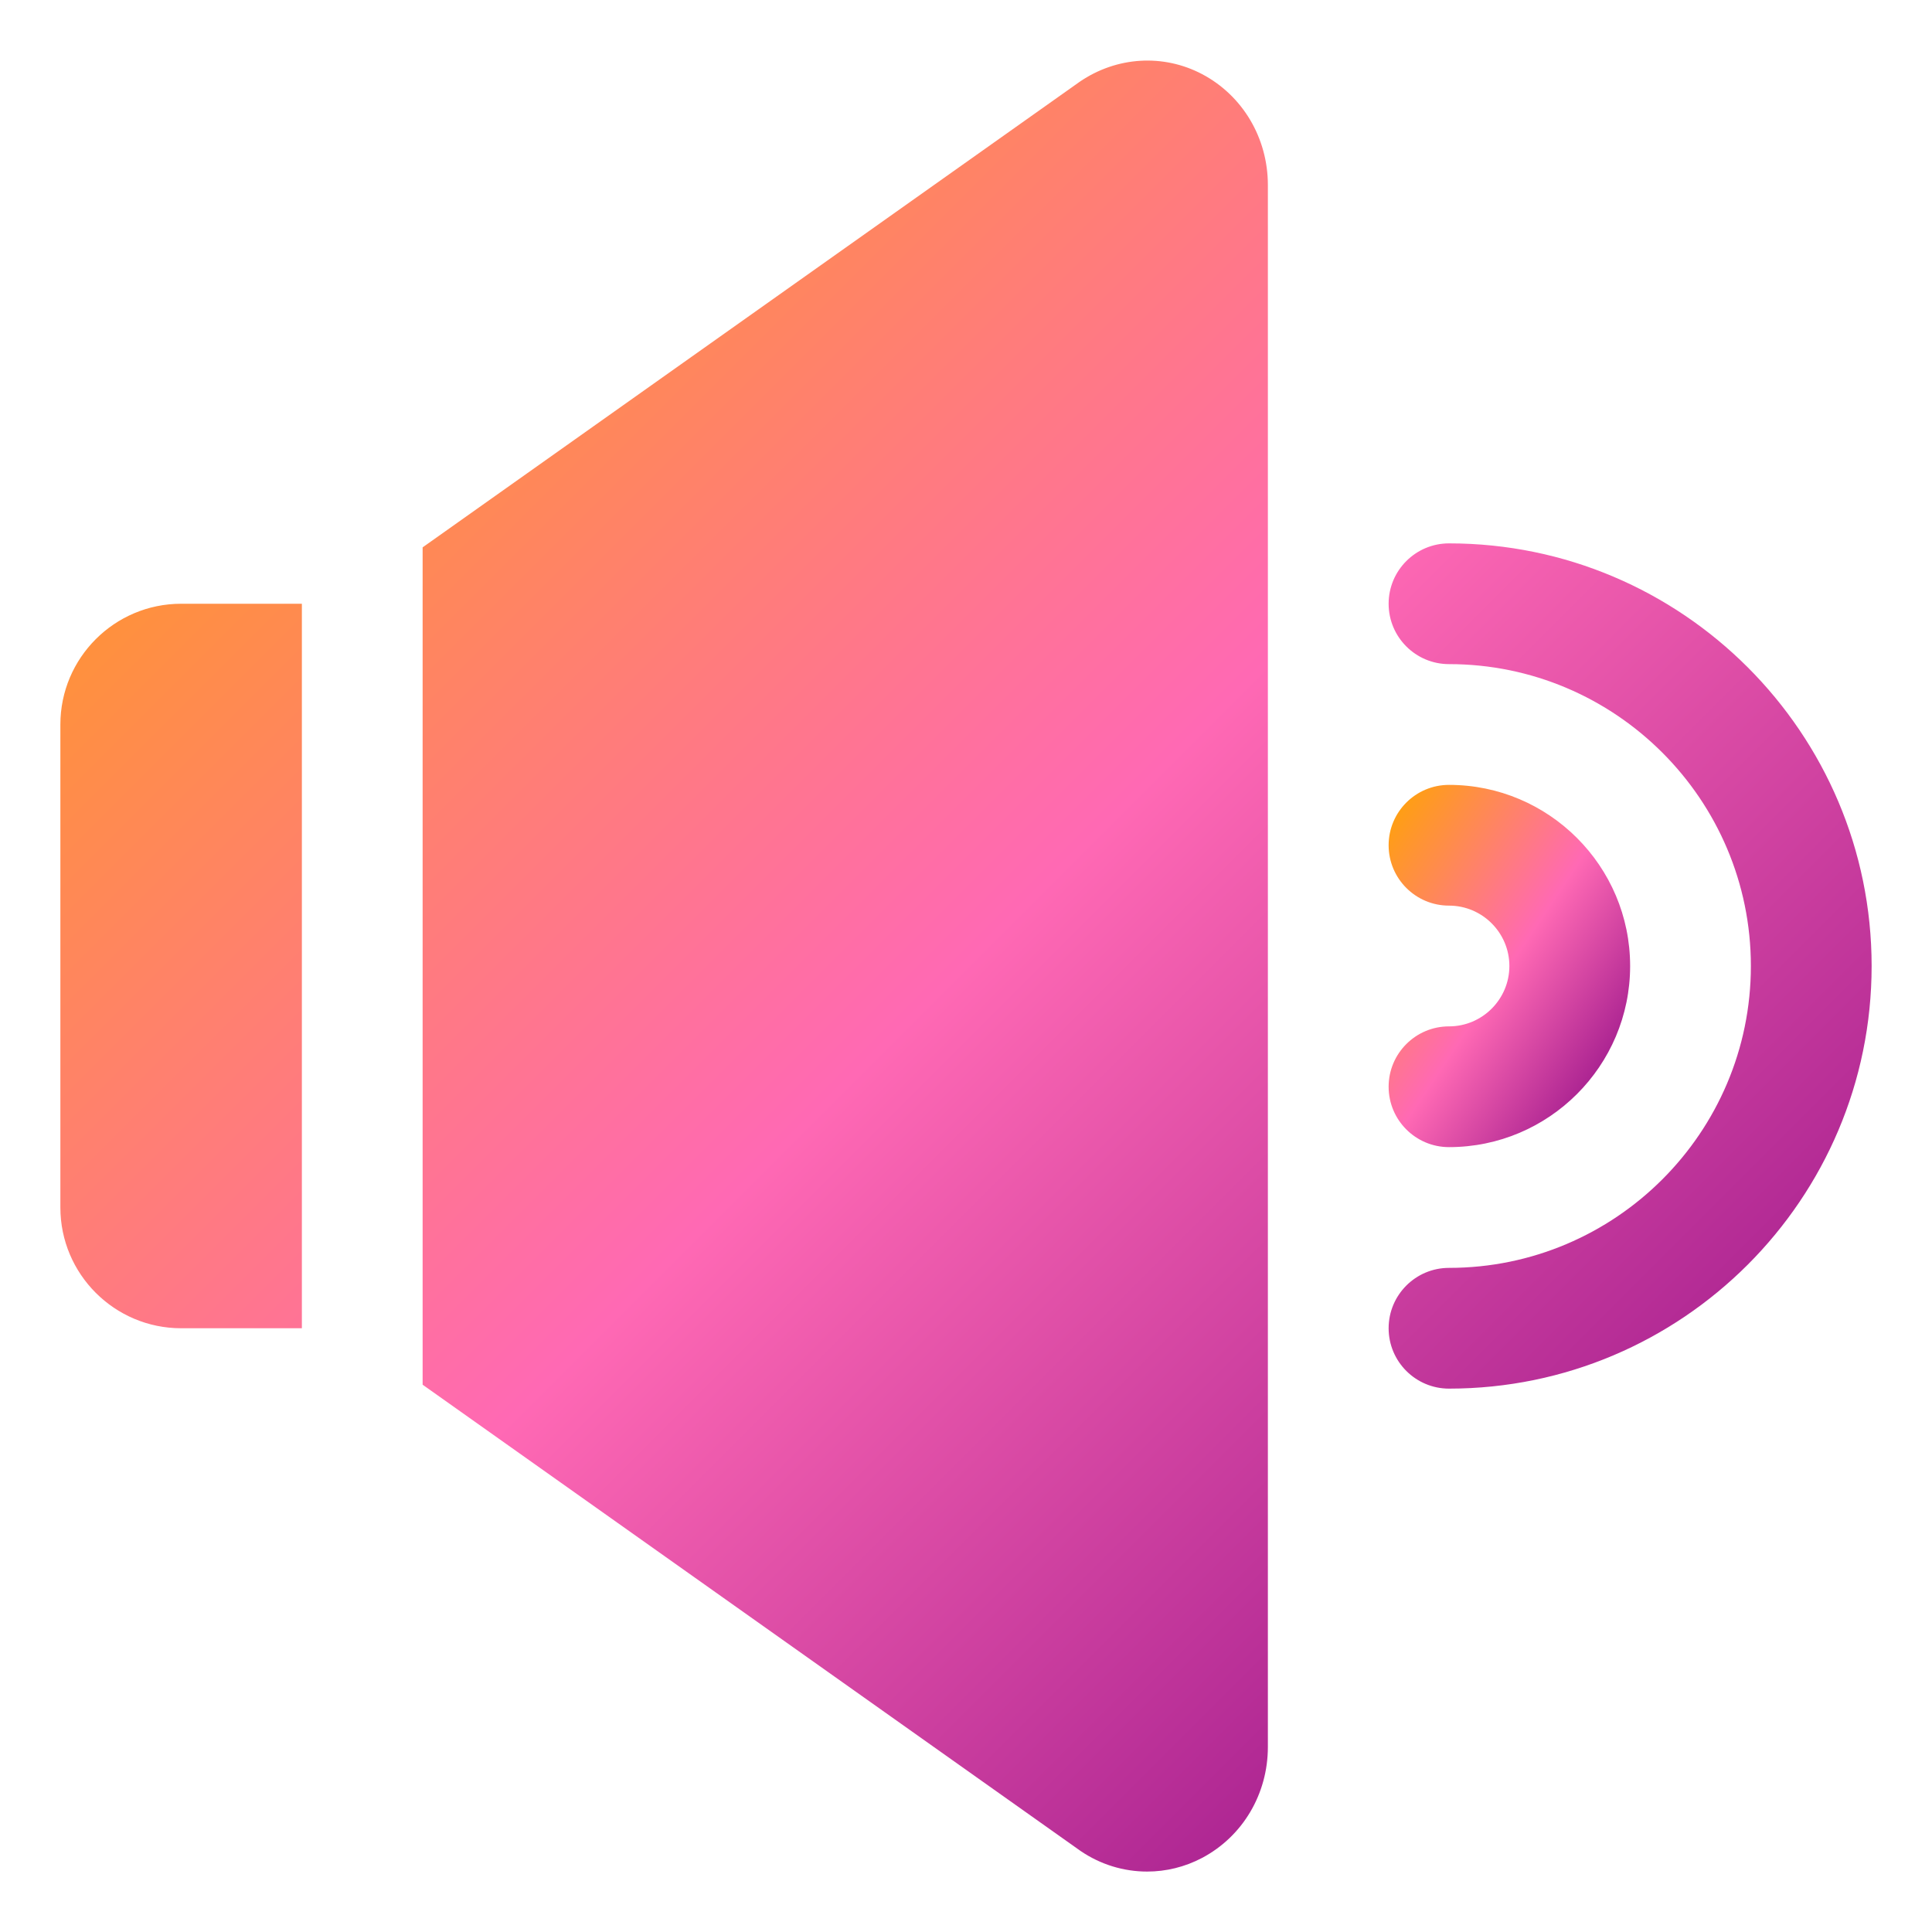 <svg xmlns="http://www.w3.org/2000/svg" width="32" height="32" enable-background="new 0 0 32 32"
  viewBox="0 0 32 32" id="audio">
  <defs>
    <linearGradient id="gradient1" x1="0%" y1="0%" x2="100%" y2="100%">
      <stop offset="0%" style="stop-color:#FFA500;stop-opacity:1" /> <!-- Orange -->
      <stop offset="50%" style="stop-color:#FF69B4;stop-opacity:1" /> <!-- Pink -->
      <stop offset="100%" style="stop-color:#800080;stop-opacity:1" /> <!-- Purple -->
    </linearGradient>
  </defs>
  <rect width="32" height="32" fill="none"></rect>
  <path fill="url(#gradient1)"
    d="M24,19c-0.552,0-1-0.448-1-1s0.448-1,1-1c0.551,0,1-0.449,1-1s-0.449-1-1-1c-0.552,0-1-0.448-1-1s0.448-1,1-1
      c1.654,0,3,1.346,3,3S25.654,19,24,19z"></path>
  <path fill="url(#gradient1)"
    d="M24 23c-.552 0-1-.448-1-1s.448-1 1-1c2.757 0 5-2.243 5-5s-2.243-5-5-5c-.552 0-1-.448-1-1s.448-1 1-1c3.86 0 7 3.14 7 7S27.86 23 24 23zM5 10H3c-1.103 0-2 .897-2 2v8c0 1.103.897 2 2 2h2V10zM19.911 1.228c-.642-.338-1.414-.294-2.029.127L7 9.066v13.869l10.881 7.711.014.01c.333.228.719.343 1.105.343.312 0 .624-.075.91-.226C20.583 30.417 21 29.714 21 28.935V3.065C21 2.286 20.583 1.583 19.911 1.228z"></path>
</svg>
